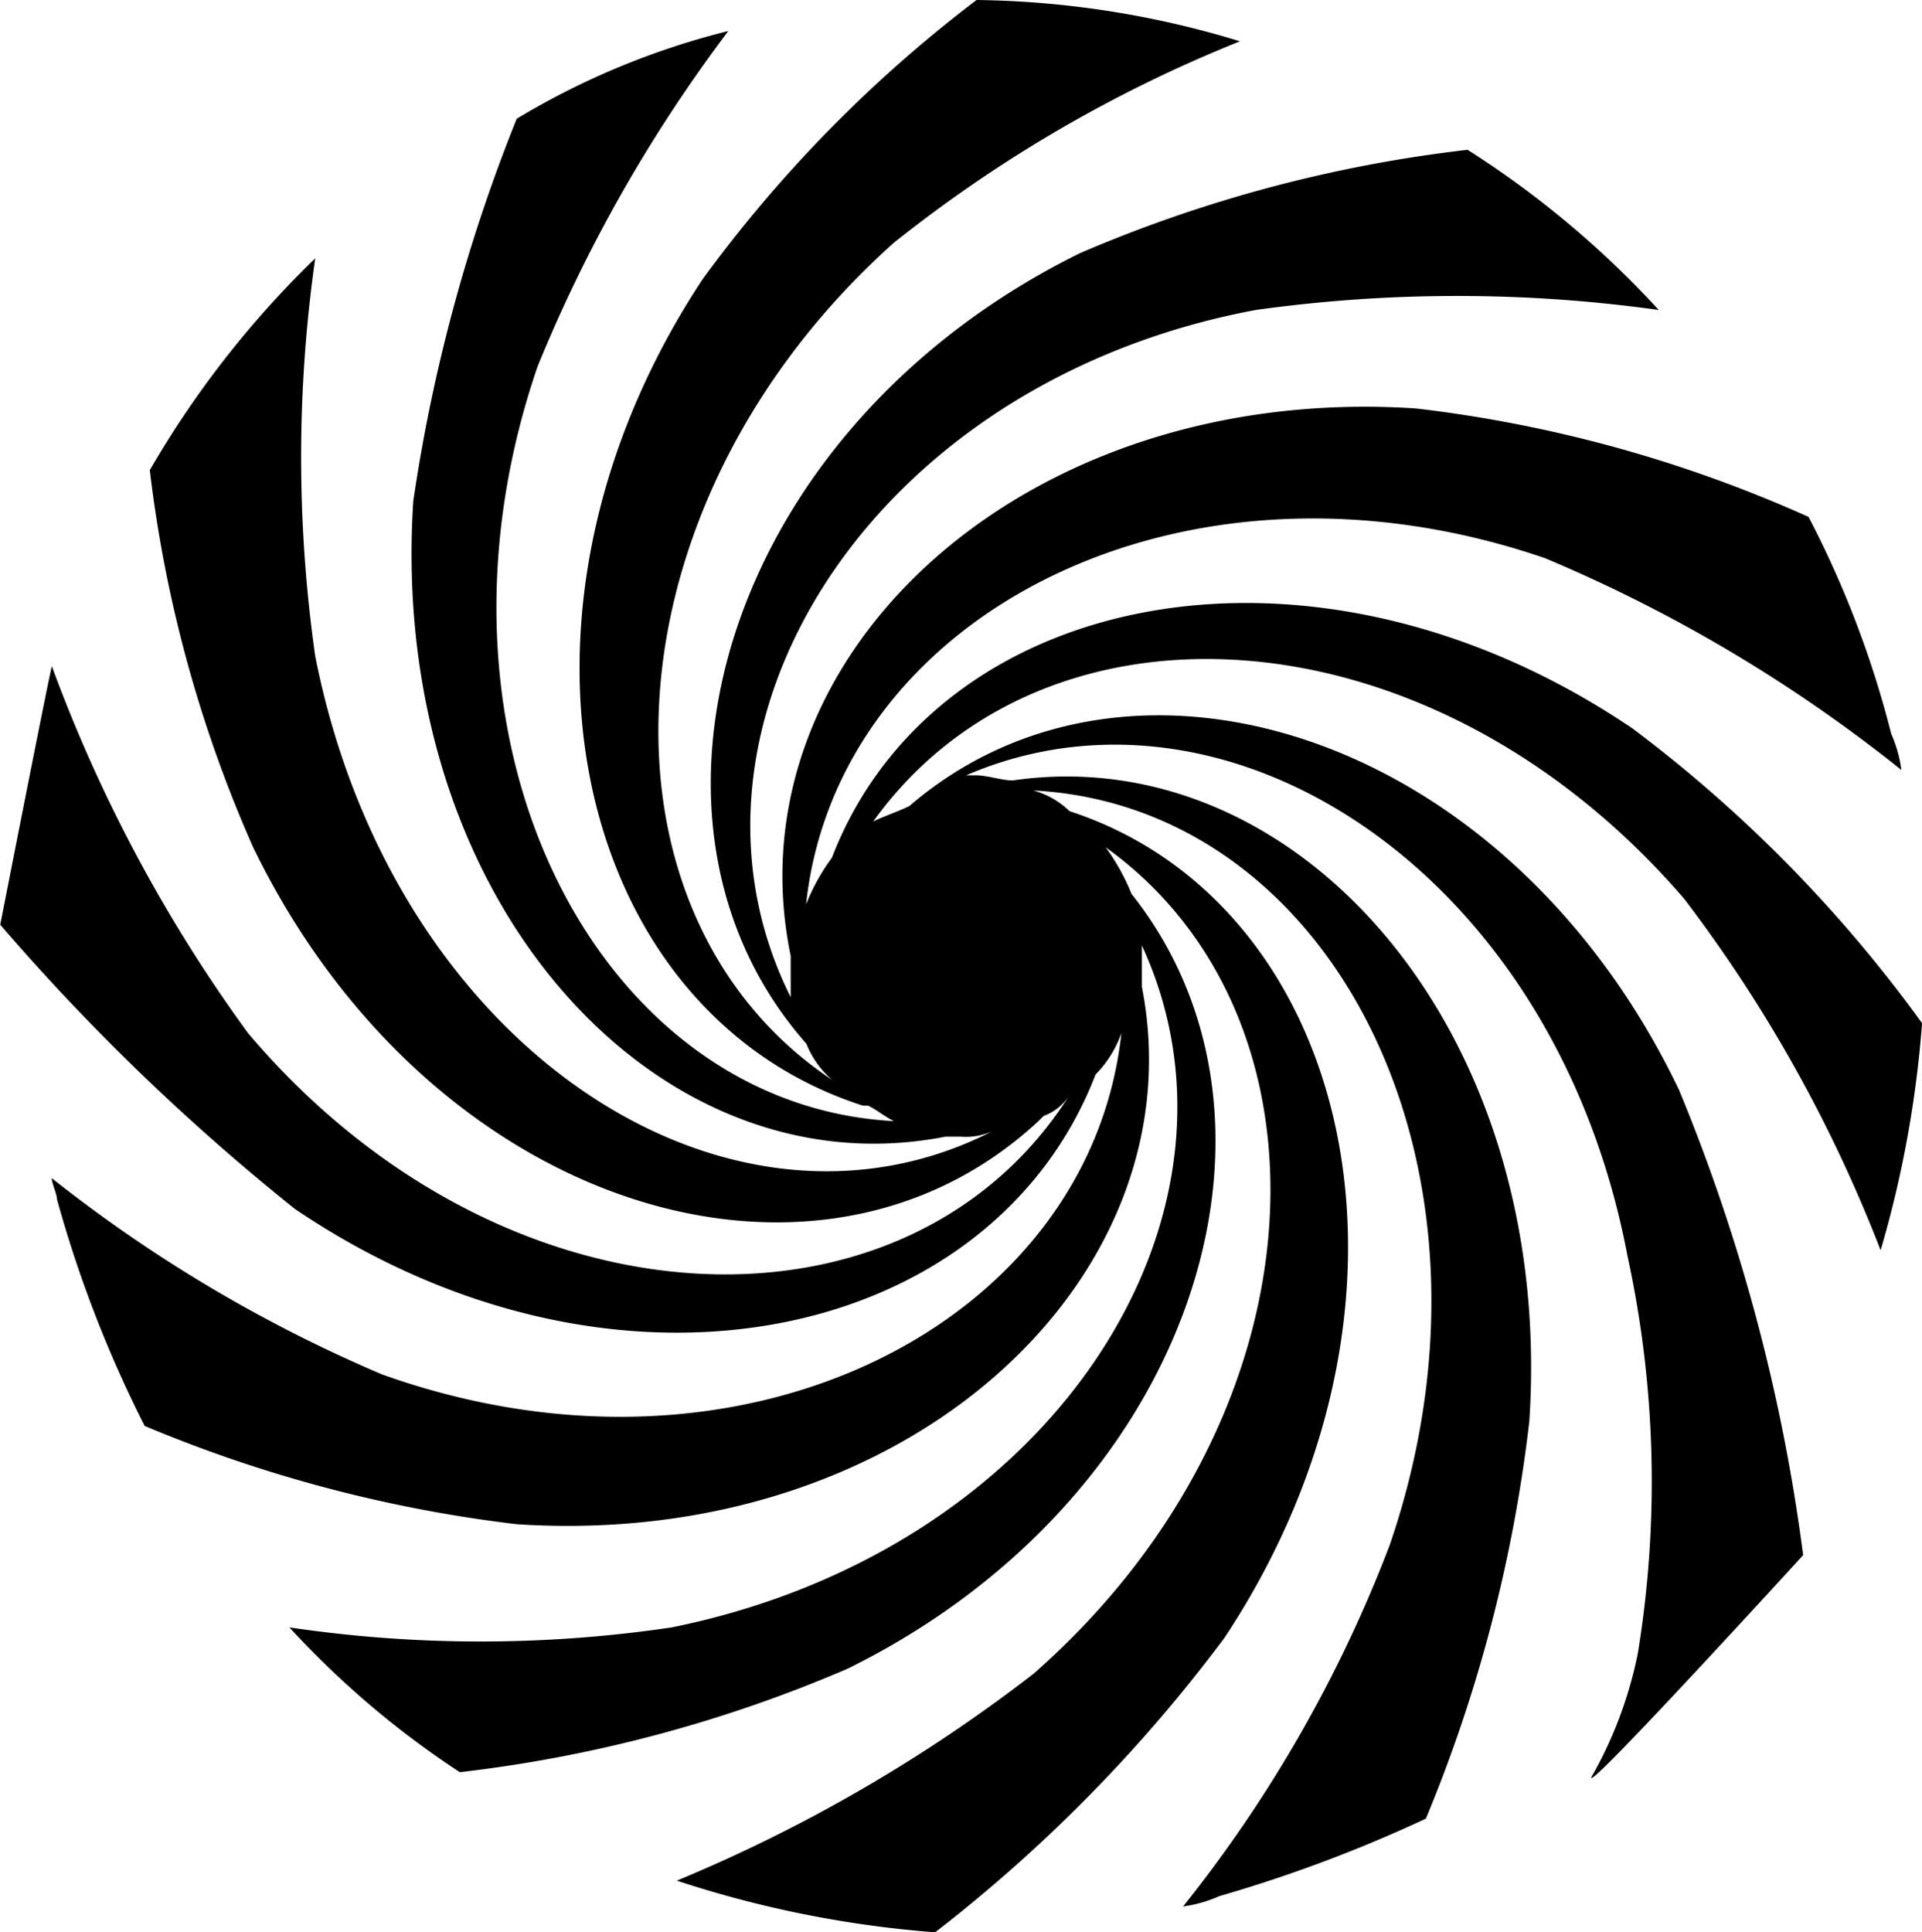<svg xmlns="http://www.w3.org/2000/svg" width="33" height="33.177" viewBox="0 0 33 33.177">
  <path id="Path_29099" data-name="Path 29099" d="M27.451,30.516c-.088.265,3.636-3.815,3.636-3.815a31.49,31.49,0,0,0-2.129-7.983c-2.926-6.121-9.4-8.162-13.215-4.88-.178.09-.445.178-.622.267,2.928-4.081,9.58-3.725,13.927,1.331a24.6,24.6,0,0,1,3.37,6.031,18.877,18.877,0,0,0,.711-3.9,23.639,23.639,0,0,0-4.968-5.057c-5.5-3.725-11.975-2.394-13.749,2.217a3.555,3.555,0,0,0-.444.8c.532-4.968,6.475-8.073,12.685-5.944a25.658,25.658,0,0,1,6.121,3.637A2.271,2.271,0,0,0,32.6,12.6a17.117,17.117,0,0,0-1.42-3.725,22.929,22.929,0,0,0-6.742-1.862c-6.742-.444-11.8,4.258-10.734,9.4v.709c-2.306-4.613,1.331-10.556,7.985-11.8a25,25,0,0,1,6.919,0,16.373,16.373,0,0,0-3.282-2.75,23.73,23.73,0,0,0-6.653,1.774c-6.121,3.016-8.073,9.76-4.7,13.574a1.6,1.6,0,0,0,.442.621C10.152,15.7,10.418,8.694,15.474,4.169A23.594,23.594,0,0,1,21.418.709,16.068,16.068,0,0,0,16.895,0a23.171,23.171,0,0,0-4.7,4.79c-3.814,5.766-2.217,12.6,2.751,14.194h.088c.177.088.265.177.442.265-5.055-.265-8.337-6.475-6.12-12.951A25.578,25.578,0,0,1,12.634.532,13.2,13.2,0,0,0,9,2.039,28.754,28.754,0,0,0,7.224,8.605c-.444,6.829,4.169,11.887,9.137,10.911h.267a1.112,1.112,0,0,0,.532-.09c-4.525,2.307-10.29-1.418-11.62-8.16a24.237,24.237,0,0,1,0-6.83A16.686,16.686,0,0,0,2.7,8.072a22.492,22.492,0,0,0,1.775,6.476c3.015,6.21,9.668,8.25,13.484,4.7l.088-.088a.879.879,0,0,0,.442-.355c-2.75,4.348-9.668,4.169-14.1-1.064a25.721,25.721,0,0,1-3.37-6.3c0-.088-.887,4.436-.887,4.436a37.984,37.984,0,0,0,5.057,4.878c5.5,3.725,11.975,2.306,13.749-2.306a1.922,1.922,0,0,0,.444-.711C18.845,22.71,12.9,25.814,6.693,23.6a24.6,24.6,0,0,1-5.677-3.372c0,.088.088.267.088.355a20.929,20.929,0,0,0,1.508,3.9A23.732,23.732,0,0,0,9,26.17c6.742.442,11.709-4.258,10.734-9.226v-.711c2.129,4.613-1.507,10.379-8.073,11.709a22.4,22.4,0,0,1-6.564,0,15.523,15.523,0,0,0,2.926,2.486,23.758,23.758,0,0,0,6.653-1.775c5.944-2.926,7.985-9.4,4.88-13.305a3.667,3.667,0,0,0-.444-.8c4.081,2.928,3.815,9.758-1.243,14.193a26.739,26.739,0,0,1-6.12,3.549,18.7,18.7,0,0,0,4.435.887,26.126,26.126,0,0,0,4.968-5.057c3.815-5.764,2.217-12.6-2.661-14.193a1.438,1.438,0,0,0-.622-.355c5.145.267,8.338,6.476,6.121,12.953a23.138,23.138,0,0,1-3.549,6.208,2.265,2.265,0,0,0,.622-.177,24.3,24.3,0,0,0,3.547-1.331A25.362,25.362,0,0,0,26.386,24.4c.442-6.743-3.992-11.711-8.871-11-.178,0-.444-.088-.622-.088h-.177c4.525-1.952,10.113,1.685,11.355,8.25a18.256,18.256,0,0,1,.177,6.829,7.115,7.115,0,0,1-.8,2.129Z" transform="translate(-0.128)"/>
</svg>
